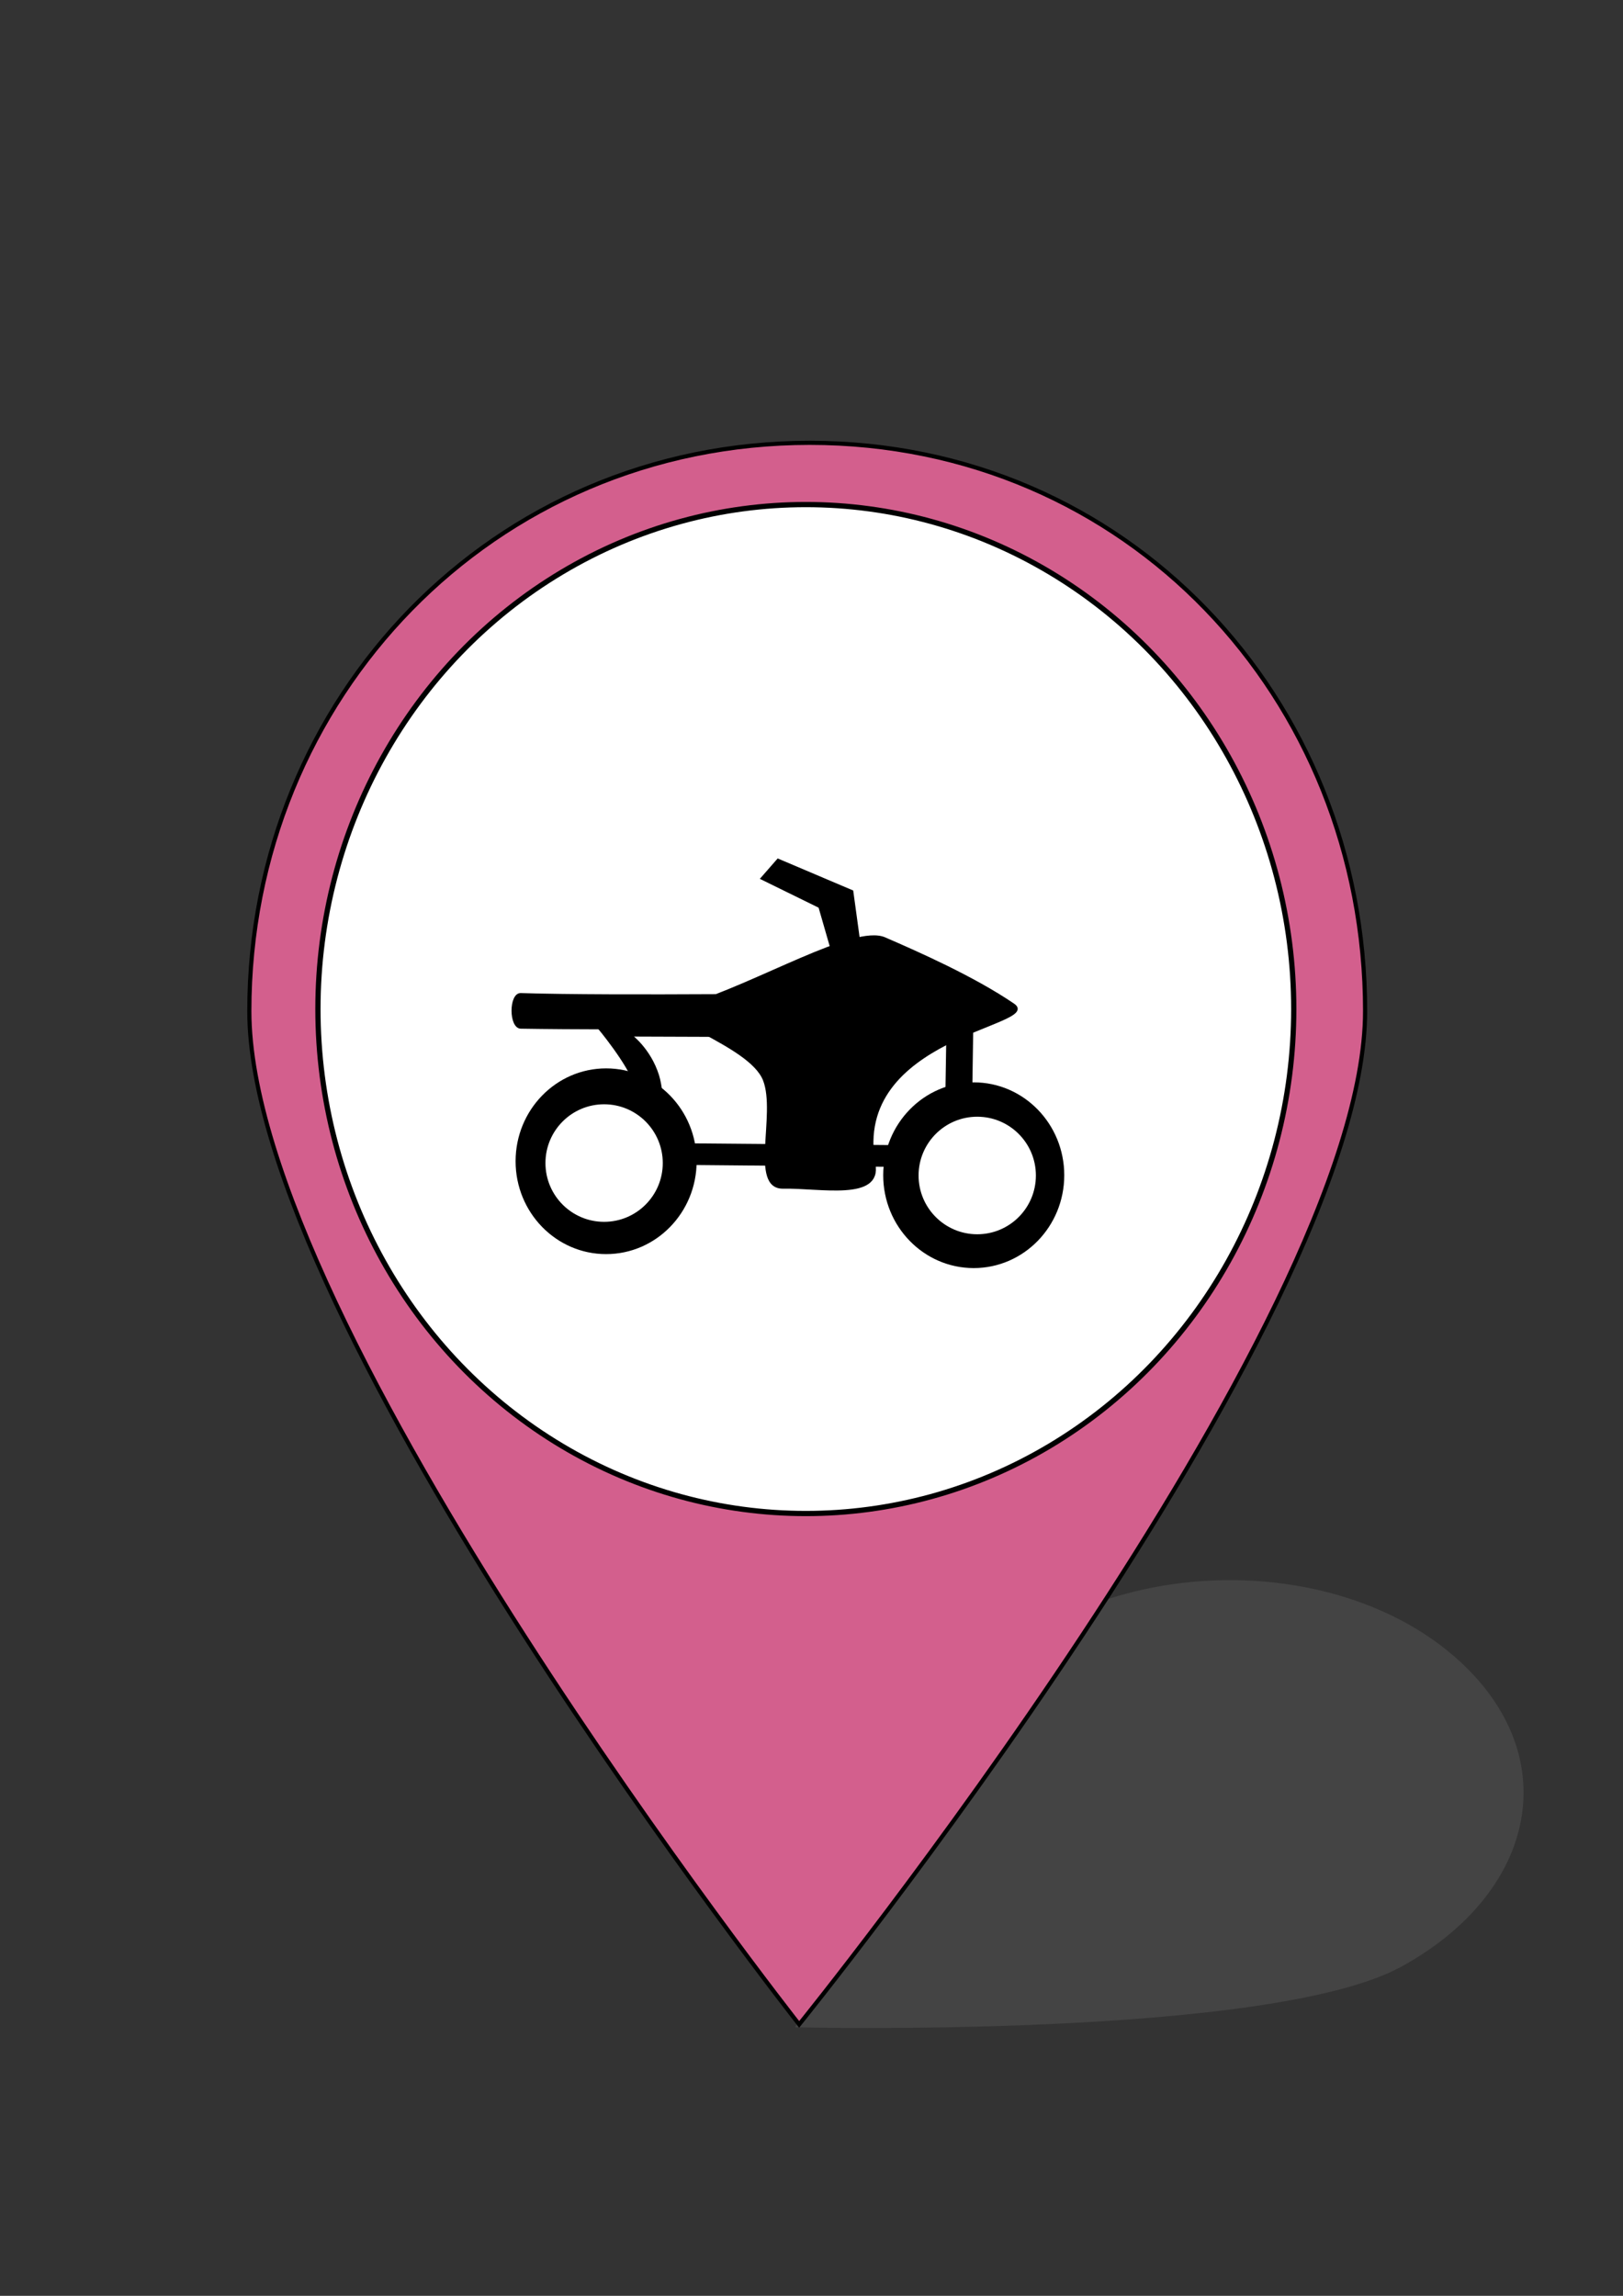 <?xml version="1.0" encoding="UTF-8" standalone="no"?>
<!-- Created with Inkscape (http://www.inkscape.org/) -->

<svg
   width="210mm"
   height="297mm"
   viewBox="0 0 210 297"
   version="1.1"
   id="svg384"
   inkscape:version="1.2.2 (732a01da63, 2022-12-09)"
   sodipodi:docname="quad.svg"
   xmlns:inkscape="http://www.inkscape.org/namespaces/inkscape"
   xmlns:sodipodi="http://sodipodi.sourceforge.net/DTD/sodipodi-0.dtd"
   xmlns="http://www.w3.org/2000/svg"
   xmlns:svg="http://www.w3.org/2000/svg">
  <rect x="0" y="0" width="210" height="297" fill="#333333" stroke="none"/>
  <sodipodi:namedview
     id="namedview386"
     pagecolor="#ffffff"
     bordercolor="#000000"
     borderopacity="0.25"
     inkscape:showpageshadow="2"
     inkscape:pageopacity="0.0"
     inkscape:pagecheckerboard="0"
     inkscape:deskcolor="#d1d1d1"
     inkscape:document-units="mm"
     showgrid="false"
     inkscape:zoom="0.93303299"
     inkscape:cx="429.24527"
     inkscape:cy="482.83394"
     inkscape:window-width="1920"
     inkscape:window-height="991"
     inkscape:window-x="-9"
     inkscape:window-y="-9"
     inkscape:window-maximized="1"
     inkscape:current-layer="layer1" />
  <defs
     id="defs381" />
  <g
     inkscape:label="Layer 1"
     inkscape:groupmode="layer"
     id="layer1">
    <g
       id="g325"
       transform="translate(-1.658,31.952)">
      <path
         id="path796-9-4"
         style="fill:#666666;fill-opacity:0.337;stroke:#000000;stroke-width:0.241;stroke-opacity:0"
         d="m 182.981,222.467 c -17.091,9.371 -78.416,7.842 -78.416,7.842 0,0 15.496,-42.647 32.587,-52.018 17.091,-9.371 40.967,-7.309 53.965,5.22 12.998,12.529 8.955,29.585 -8.136,38.956 z"
         sodipodi:nodetypes="scsss" />
    </g>
    <path
       id="path796-9"
       style="fill:#d35f8d;stroke:#000000;stroke-width:0.537"
       d="m 176.63,130.813 c 0,40.607 -73.227,131.076 -73.227,131.076 0,0 -71.142,-90.47 -71.142,-131.076 0,-40.607 31.564,-73.525 72.511,-73.525 40.947,4e-6 71.859,32.918 71.859,73.525 z"
       sodipodi:nodetypes="scsss" />
    <ellipse
       style="fill:#ffffff;stroke:#000000;stroke-width:0.678"
       id="path3193"
       cx="104.268"
       cy="130.536"
       rx="63.131"
       ry="65.262" />
    <path
       id="path1086"
       style="fill:#000000;stroke:#000000;stroke-width:0.328;stroke-linecap:round;paint-order:stroke fill markers"
       inkscape:transform-center-x="0.065208125"
       inkscape:transform-center-y="-1.2835018"
       d="m 125.495,150.878 -43.082,-0.397 c 0,0 0.849,-6.807 -0.138,-10.035 -0.866,-2.831 -4.907,-7.643 -4.907,-7.643 l 48.396,0.187 z"
       sodipodi:nodetypes="ccsccc" />
    <path
       id="path1086-8"
       style="fill:#ffffff;stroke:#000000;stroke-width:0.269;stroke-linecap:round;paint-order:stroke fill markers"
       inkscape:transform-center-x="0.055131534"
       inkscape:transform-center-y="-1.0203991"
       d="m 122.349,148.332 -36.424,-0.315 c 0,0 0.024,-6.318 -0.785,-8.893 -1.066,-3.394 -3.481,-5.162 -3.481,-5.162 l 40.917,0.148 z"
       sodipodi:nodetypes="ccsccc" />
    <path
       id="rect1089"
       style="fill:#000000;stroke:#000000;stroke-width:0.173;stroke-linecap:round;paint-order:stroke fill markers"
       d="m 67.382,128.555 c 11.96,0.383 41.164,0 41.164,0 v 4.435 c 0,0 -27.999,0.219 -41.164,0 -1.478,-0.025 -1.478,-4.482 0,-4.435 z"
       sodipodi:nodetypes="sccss" />
    <ellipse
       style="fill:#000000;stroke:#000000;stroke-width:0.243;stroke-linecap:round;paint-order:stroke fill markers"
       id="path639-7"
       cx="78.425"
       cy="150.226"
       rx="11.591"
       ry="11.892" />
    <ellipse
       style="fill:#ffffff;stroke:#000000;stroke-width:0.159;stroke-linecap:round;paint-order:stroke fill markers"
       id="path639-7-9"
       cx="78.166"
       cy="150.46"
       rx="7.669"
       ry="7.683" />
    <ellipse
       style="fill:#000000;stroke:#000000;stroke-width:0.243;stroke-linecap:round;paint-order:stroke fill markers"
       id="path639"
       cx="125.991"
       cy="152.033"
       rx="11.591"
       ry="11.892" />
    <path
       id="path1843"
       style="stroke:#000000;stroke-width:0.266;stroke-linecap:round;paint-order:stroke fill markers"
       inkscape:transform-center-x="1.8549668e-06"
       inkscape:transform-center-y="-2.1915443e-06"
       d="m 101.343,153.643 c -4.315,0.087 -0.767,-9.5 -2.486,-13.916 -1.874,-4.814 -15.116,-8.082 -10.175,-9.588 9.401,-2.866 21.838,-10.473 25.796,-8.754 4.346,1.887 11.447,5.02 16.654,8.557 3.912,2.657 -21.042,4.086 -17.995,20.644 0.865,4.703 -7.027,2.961 -11.795,3.058 z"
       sodipodi:nodetypes="sssssss" />
    <path
       id="path1846"
       style="stroke:#000000;stroke-width:0.279;stroke-linecap:round;paint-order:stroke fill markers"
       inkscape:transform-center-y="-5.1872004e-06"
       d="m 111.53,124.5 -3.509,-0.287 -1.985,-6.889 -7.495,-3.677 2.122,-2.427 9.606,4.078 z"
       sodipodi:nodetypes="ccccccc"
       inkscape:transform-center-x="-1.0134043e-06" />
    <ellipse
       style="fill:#ffffff;stroke:#000000;stroke-width:0.159;stroke-linecap:round;paint-order:stroke fill markers"
       id="path639-7-9-2"
       cx="126.444"
       cy="152.069"
       rx="7.669"
       ry="7.683" />
  </g>
</svg>
